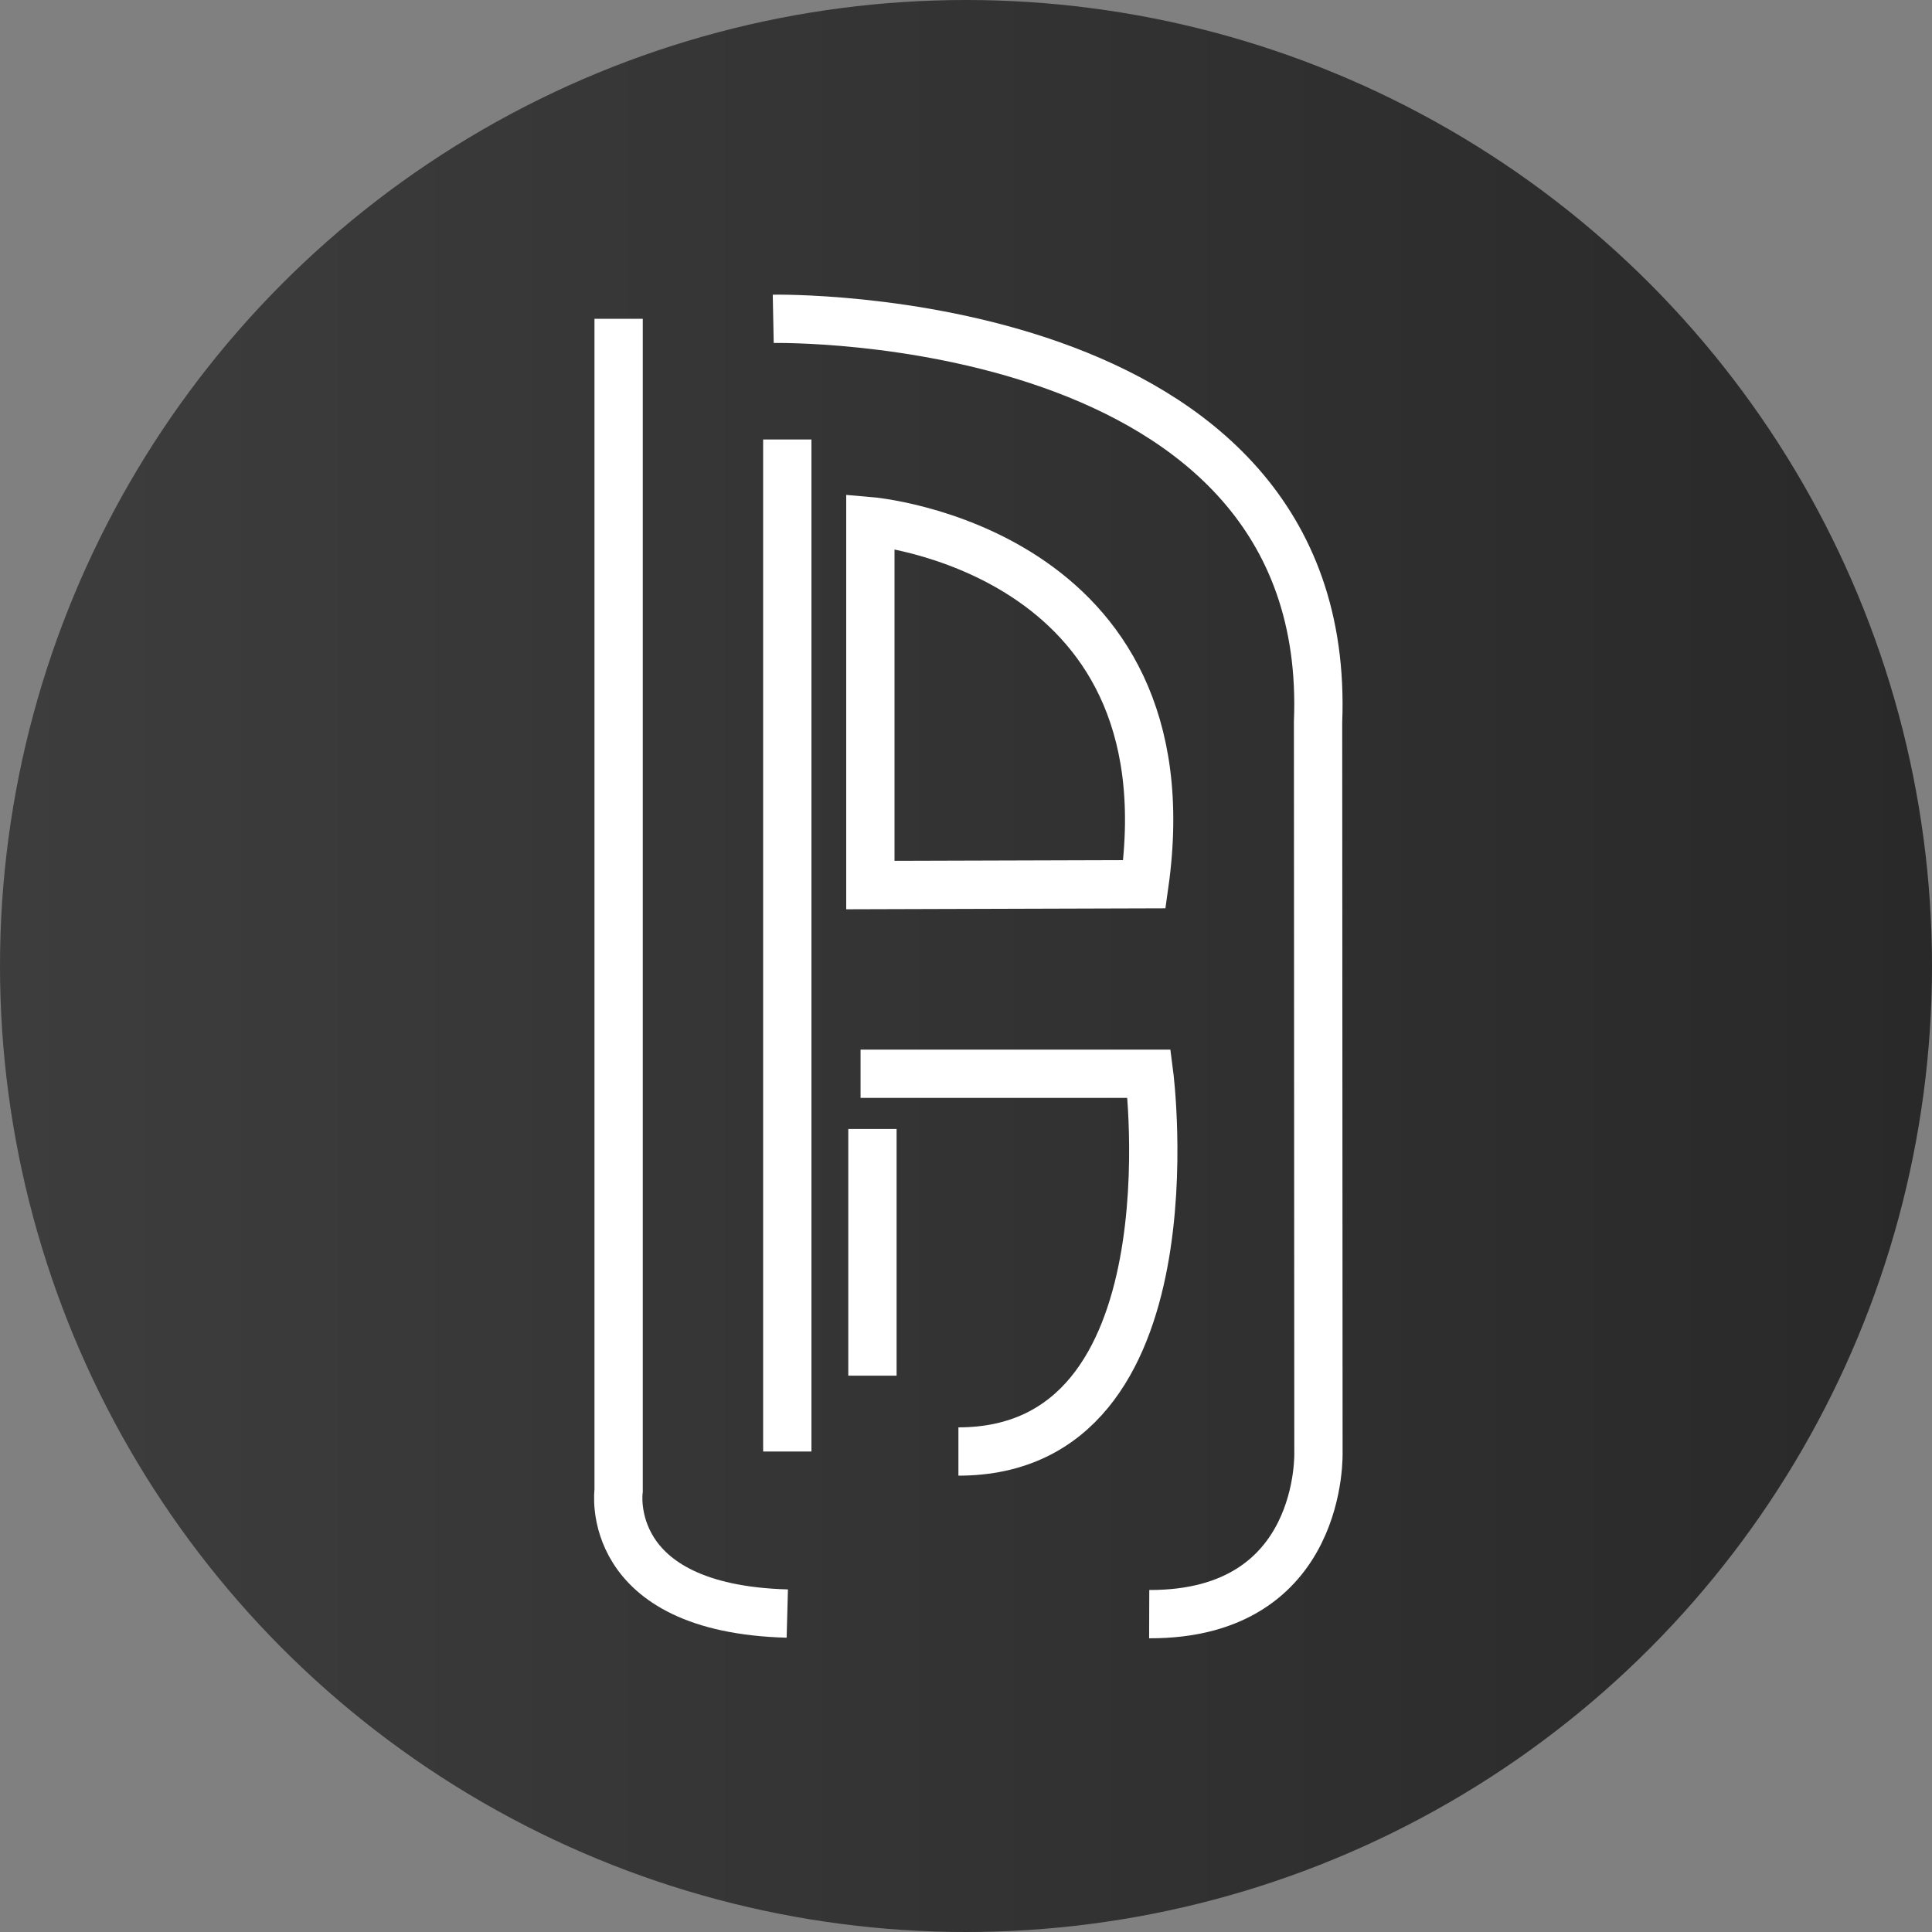 <svg width="40" height="40" viewBox="0 0 40 40" fill="none" xmlns="http://www.w3.org/2000/svg">
<rect x="0" y="0" width="40" height="40" fill="#808080" stroke="none"/>
<circle cx="20" cy="20" r="20" fill="url(#paint0_linear_4_10)"/>
<path d="M12.808 6.6V30.86C12.808 30.86 12.46 33.303 16.3 33.407" stroke="white" stroke-miterlimit="10"/>
<path d="M16.3 9.099V30.052" stroke="white" stroke-miterlimit="10"/>
<path d="M18.063 23.374V28.482" stroke="white" stroke-miterlimit="10"/>
<path d="M17.817 22.231H23.792C23.792 22.231 24.807 30.052 19.843 30.052" stroke="white" stroke-miterlimit="10"/>
<path d="M18.02 18.324V10.791C18.02 10.791 24.67 11.36 23.694 18.307L18.02 18.324Z" stroke="white" stroke-miterlimit="10"/>
<path d="M16.009 6.601C16.009 6.601 27.632 6.37 27.289 14.95L27.297 30.052C27.297 30.052 27.428 33.431 23.793 33.419" stroke="white" stroke-miterlimit="10"/>
<defs id="logo_svg">
<linearGradient id="paint0_linear_4_10" x1="40" y1="20" x2="0" y2="20" gradientUnits="userSpaceOnUse">
<stop stop-color="#292929"/>
<stop offset="1" stop-color="#3D3D3D"/>
</linearGradient>
</defs>
</svg>
